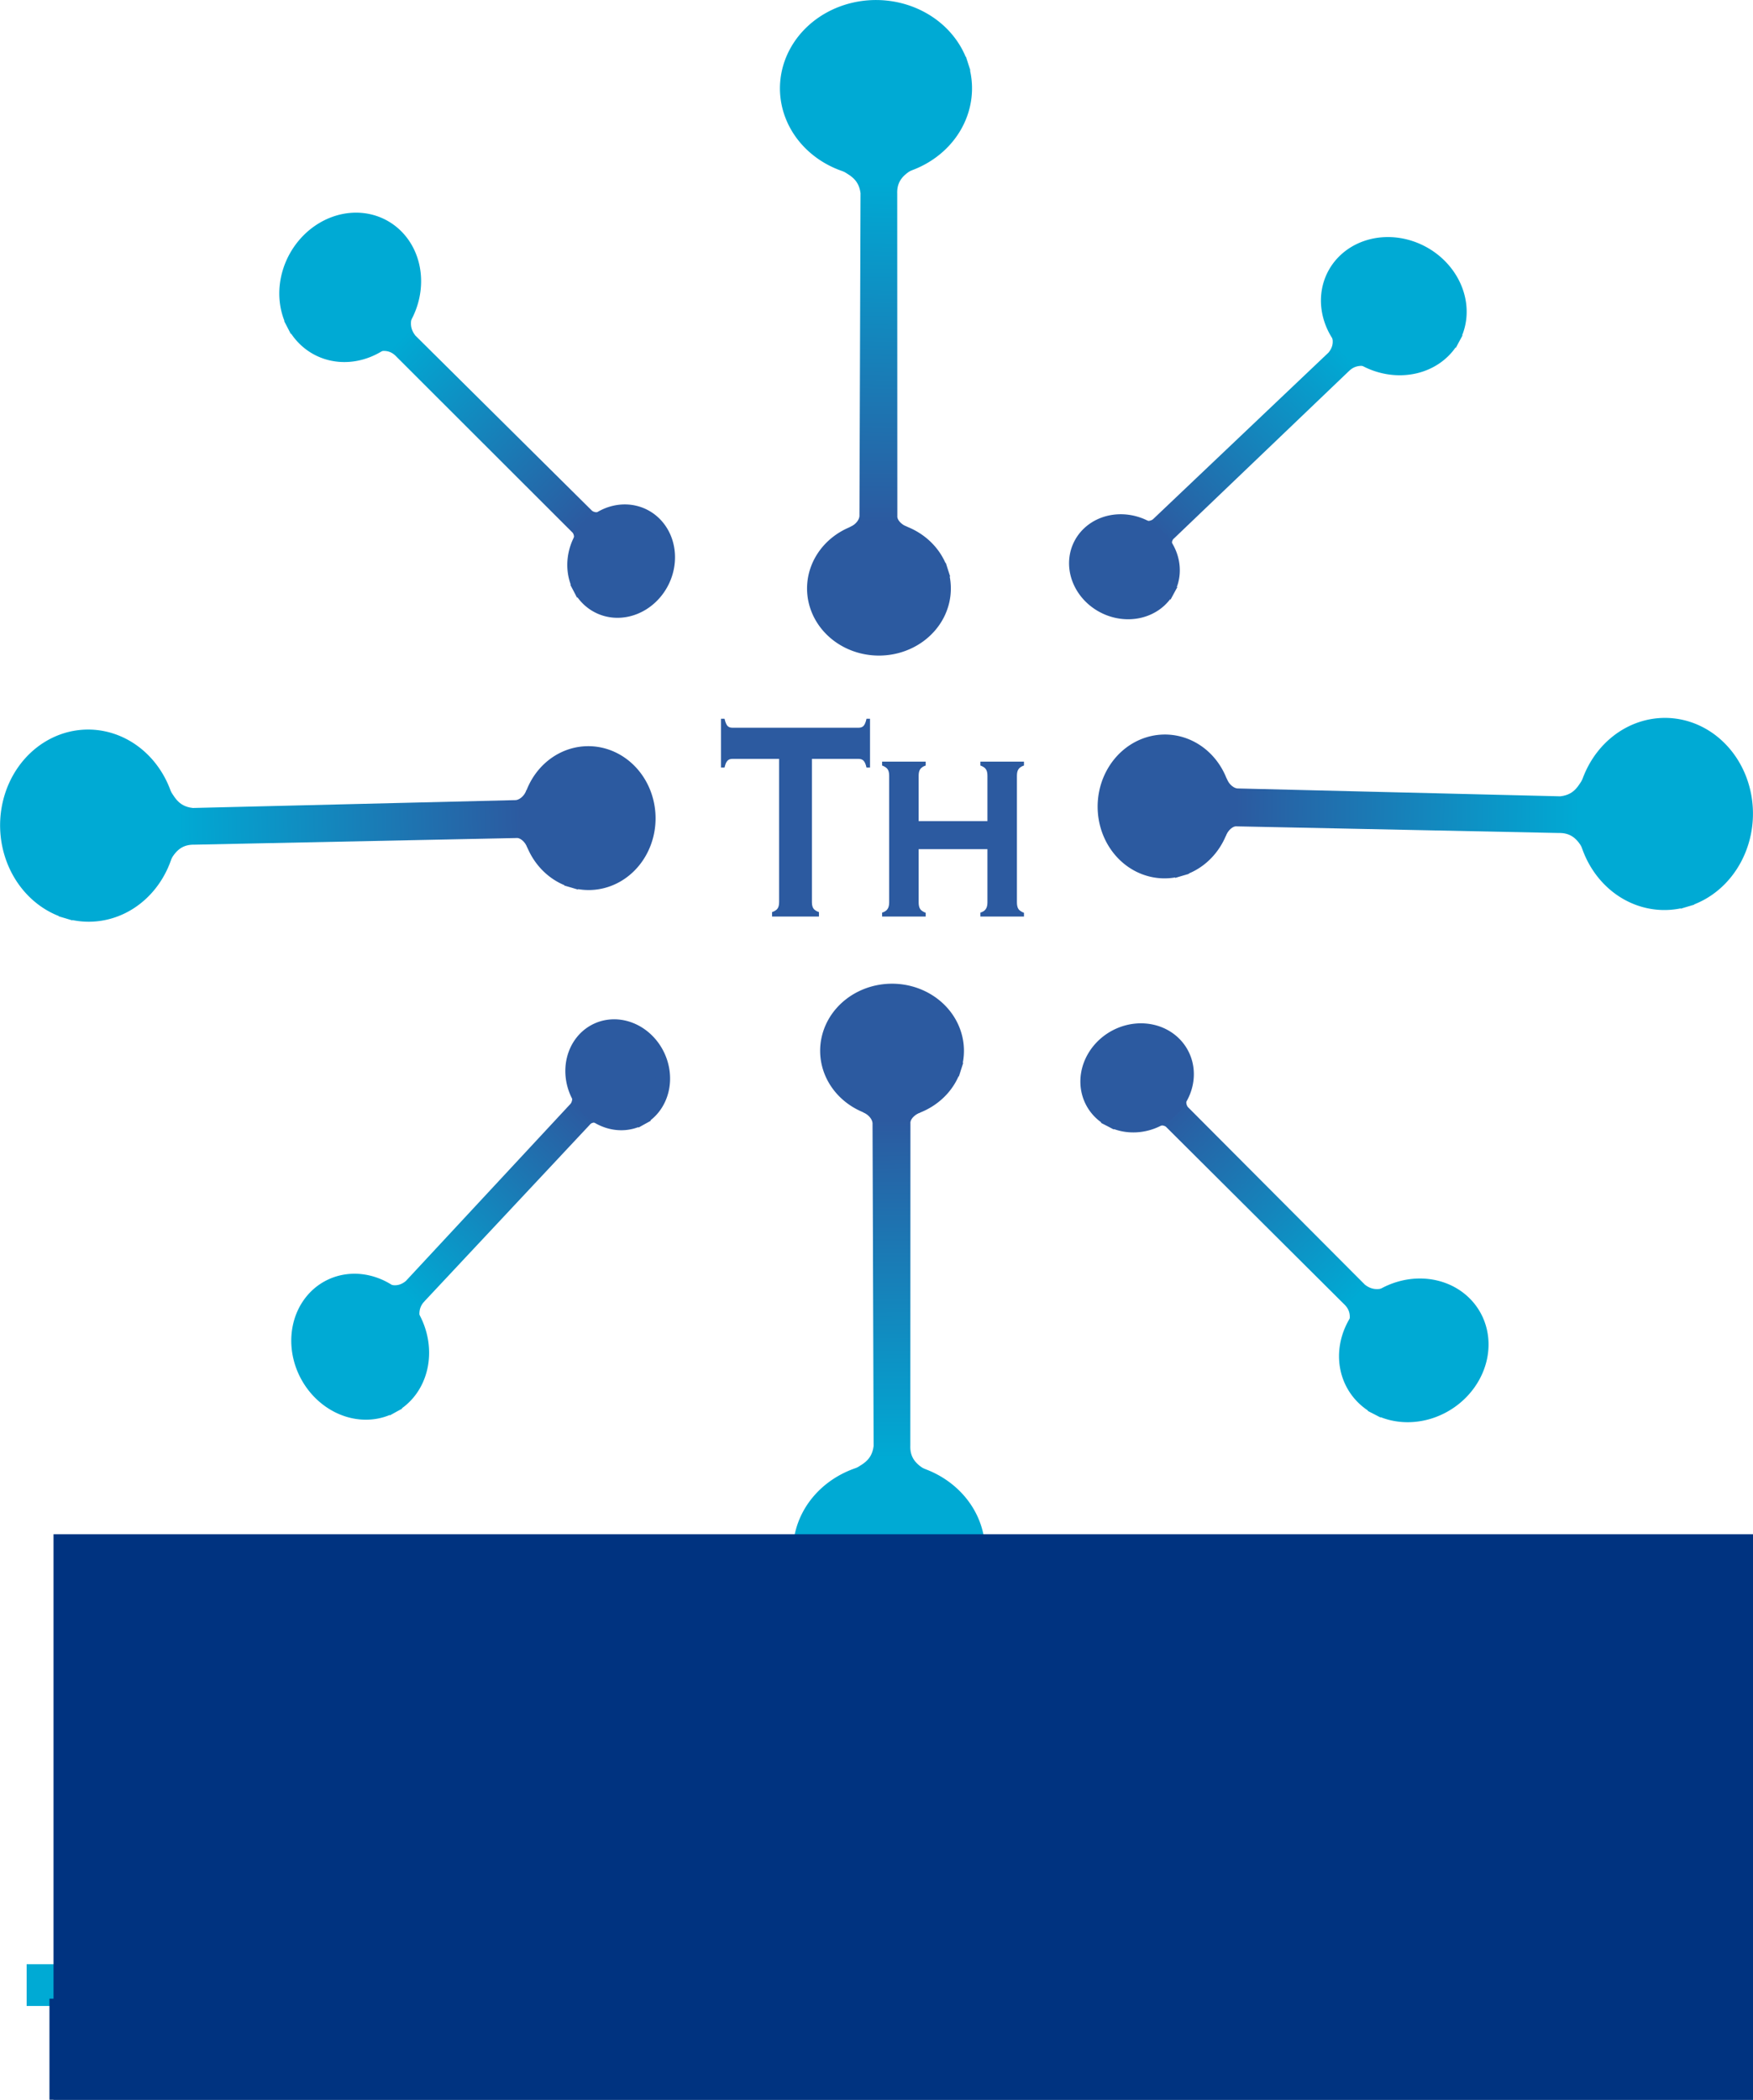 <?xml version="1.0" encoding="UTF-8" standalone="no"?>
<!-- Created with Inkscape (http://www.inkscape.org/) -->

<svg
   xmlns:dc="http://purl.org/dc/elements/1.1/"
   xmlns:cc="http://creativecommons.org/ns#"
   xmlns:rdf="http://www.w3.org/1999/02/22-rdf-syntax-ns#"
   xmlns:svg="http://www.w3.org/2000/svg"
   xmlns="http://www.w3.org/2000/svg"
   xmlns:xlink="http://www.w3.org/1999/xlink"
   xmlns:sodipodi="http://sodipodi.sourceforge.net/DTD/sodipodi-0.dtd"
   xmlns:inkscape="http://www.inkscape.org/namespaces/inkscape"
   width="121.333mm"
   height="145.291mm"
   viewBox="0 0 121.333 145.291"
   version="1.1"
   id="svg8"
   inkscape:version="0.92.4 (5da689c313, 2019-01-14)"
   sodipodi:docname="logo.svg"
   inkscape:export-filename="C:\Users\Jorge\Documents\Proyectos\Thorium\Logo.png"
   inkscape:export-xdpi="96"
   inkscape:export-ydpi="96">
  <defs
     id="defs2">
    <linearGradient
       inkscape:collect="always"
       id="linearGradient2657">
      <stop
         style="stop-color:#2c5aa0;stop-opacity:1"
         offset="0"
         id="stop2653" />
      <stop
         style="stop-color:#5fbcd3;stop-opacity:1"
         offset="1"
         id="stop2655" />
    </linearGradient>
    <linearGradient
       inkscape:collect="always"
       id="linearGradient2428">
      <stop
         style="stop-color:#2c5aa0;stop-opacity:1;"
         offset="0"
         id="stop2424" />
      <stop
         style="stop-color:#00aad4;stop-opacity:1"
         offset="1"
         id="stop2426" />
    </linearGradient>
    <linearGradient
       inkscape:collect="always"
       xlink:href="#linearGradient2428"
       id="linearGradient2434"
       x1="60.475"
       y1="36.199"
       x2="60.942"
       y2="12.515"
       gradientUnits="userSpaceOnUse"
       gradientTransform="translate(38.929,10.838)" />
    <linearGradient
       gradientTransform="matrix(1,0,0,-1,38.023,124.269)"
       inkscape:collect="always"
       xlink:href="#linearGradient2428"
       id="linearGradient2434-7"
       x1="61.639"
       y1="77.519"
       x2="61.744"
       y2="100.922"
       gradientUnits="userSpaceOnUse" />
    <linearGradient
       gradientTransform="rotate(-91.202,88.113,44.304)"
       inkscape:collect="always"
       xlink:href="#linearGradient2428"
       id="linearGradient2434-4"
       x1="85.556"
       y1="55.981"
       x2="109.307"
       y2="56.399"
       gradientUnits="userSpaceOnUse" />
    <linearGradient
       gradientTransform="matrix(0.021,1,1,-0.021,42.335,12.037)"
       inkscape:collect="always"
       xlink:href="#linearGradient2428"
       id="linearGradient2434-4-7"
       x1="36.057"
       y1="56.32"
       x2="12.34"
       y2="57.021"
       gradientUnits="userSpaceOnUse" />
    <linearGradient
       gradientTransform="matrix(-0.916,0.963,0.917,0.872,103.513,-23.829)"
       inkscape:collect="always"
       xlink:href="#linearGradient2428"
       id="linearGradient2434-4-7-3"
       x1="40.498"
       y1="36.264"
       x2="27.625"
       y2="23.626"
       gradientUnits="userSpaceOnUse" />
    <linearGradient
       gradientTransform="matrix(-0.909,-0.878,0.912,-0.944,103.281,191.059)"
       inkscape:collect="always"
       xlink:href="#linearGradient2428"
       id="linearGradient2434-4-3"
       x1="81.036"
       y1="76.747"
       x2="93.914"
       y2="89.733"
       gradientUnits="userSpaceOnUse" />
    <linearGradient
       gradientTransform="matrix(0.976,0.968,0.914,-0.921,-9.849,78.663)"
       inkscape:collect="always"
       xlink:href="#linearGradient2428"
       id="linearGradient2434-7-5"
       x1="40.498"
       y1="76.825"
       x2="28.074"
       y2="89.599"
       gradientUnits="userSpaceOnUse" />
    <linearGradient
       inkscape:collect="always"
       xlink:href="#linearGradient2428"
       id="linearGradient2434-8"
       x1="80.626"
       y1="37.2"
       x2="93.22"
       y2="24.476"
       gradientUnits="userSpaceOnUse"
       gradientTransform="matrix(0.923,-0.915,0.966,0.974,-9.898,84.692)" />
    <radialGradient
       inkscape:collect="always"
       xlink:href="#linearGradient2657"
       id="radialGradient2667"
       cx="601.398"
       cy="82.322"
       fx="601.398"
       fy="82.322"
       r="27.998"
       gradientTransform="matrix(0.987,0,0,0.466,38.614,51.721)"
       gradientUnits="userSpaceOnUse" />
  </defs>
  <sodipodi:namedview
     id="base"
     pagecolor="#ffffff"
     bordercolor="#666666"
     borderopacity="1.0"
     inkscape:pageopacity="0.0"
     inkscape:pageshadow="2"
     inkscape:zoom="0.7"
     inkscape:cx="170.54813"
     inkscape:cy="232.93516"
     inkscape:document-units="mm"
     inkscape:current-layer="layer1"
     showgrid="false"
     inkscape:snap-bbox="true"
     inkscape:object-paths="true"
     inkscape:window-width="1366"
     inkscape:window-height="705"
     inkscape:window-x="-8"
     inkscape:window-y="-8"
     inkscape:window-maximized="1"
     inkscape:snap-global="false"
     fit-margin-top="0"
     fit-margin-left="0"
     fit-margin-right="0"
     fit-margin-bottom="0" />
  <g
     inkscape:label="Capa 1"
     inkscape:groupmode="layer"
     id="layer1"
     transform="translate(-38.929,-8.948)">
    <g
       id="g4607">
      <g
         transform="translate(0,-1.89)"
         id="g2447">
        <path
           style="fill:#00aad4;stroke:#00aad4;stroke-width:1;stroke-linecap:butt;stroke-miterlimit:4;stroke-dasharray:none"
           id="path815"
           sodipodi:type="arc"
           sodipodi:cx="99.560089"
           sodipodi:cy="16.951998"
           sodipodi:rx="6.1471992"
           sodipodi:ry="5.6126599"
           sodipodi:start="5.9987141"
           sodipodi:end="5.9949442"
           d="m 105.46,15.377 a 6.147,5.613 0 0 1 -4.169,6.961 6.147,5.613 0 0 1 -7.628,-3.8 6.147,5.613 0 0 1 4.155,-6.968 6.147,5.613 0 0 1 7.635,3.787 l -5.894,1.595 z" />
        <path
           style="fill:url(#linearGradient2434);fill-opacity:1;stroke:#00aad4;stroke-width:1;stroke-linecap:butt;stroke-miterlimit:4;stroke-dasharray:none;stroke-opacity:0"
           d="m 97.061,22.533 5.216,-0.063 c -0.932,0.472 -1.283,1 -1.247,1.798 l 0.008,22.25 c -0.041,0.245 0.214,0.599 0.735,0.802 h -4.051 c 0.503,-0.205 0.684,-0.574 0.693,-0.768 l 0.075,-22.35 c -0.138,-1.059 -0.858,-1.264 -1.43,-1.668 z"
           id="rect821"
           inkscape:connector-curvature="0"
           sodipodi:nodetypes="ccccccccc" />
        <path
           style="fill:#2c5aa0;stroke:#2c5aa0;stroke-width:1;stroke-linecap:butt;stroke-miterlimit:4;stroke-dasharray:none"
           id="path815-2"
           sodipodi:type="arc"
           sodipodi:cx="99.7659"
           sodipodi:cy="51.558037"
           sodipodi:rx="4.4764681"
           sodipodi:ry="4.1429639"
           sodipodi:start="5.9987141"
           sodipodi:end="5.9949442"
           d="m 104.062,50.395 a 4.476,4.143 0 0 1 -3.036,5.138 4.476,4.143 0 0 1 -5.555,-2.805 4.476,4.143 0 0 1 3.026,-5.143 4.476,4.143 0 0 1 5.56,2.795 l -4.292,1.178 z" />
      </g>
      <g
         id="g2447-7"
         transform="matrix(1,0,0,-1,0.906,133.216)">
        <path
           style="fill:#00aad4;stroke:#00aad4;stroke-width:1;stroke-linecap:butt;stroke-miterlimit:4;stroke-dasharray:none"
           id="path815-8"
           sodipodi:type="arc"
           sodipodi:cx="99.560089"
           sodipodi:cy="16.951998"
           sodipodi:rx="6.1471992"
           sodipodi:ry="5.6126599"
           sodipodi:start="5.9987141"
           sodipodi:end="5.9949442"
           d="m 105.46,15.377 a 6.147,5.613 0 0 1 -4.169,6.961 6.147,5.613 0 0 1 -7.628,-3.8 6.147,5.613 0 0 1 4.155,-6.968 6.147,5.613 0 0 1 7.635,3.787 l -5.894,1.595 z" />
        <path
           style="fill:url(#linearGradient2434-7);fill-opacity:1;stroke:#00aad4;stroke-width:1;stroke-linecap:butt;stroke-miterlimit:4;stroke-dasharray:none;stroke-opacity:0"
           d="m 97.061,22.533 5.216,-0.063 c -0.932,0.472 -1.283,1 -1.247,1.798 l 0.008,22.25 c -0.041,0.245 0.214,0.599 0.735,0.802 h -4.051 c 0.503,-0.205 0.684,-0.574 0.693,-0.768 l 0.075,-22.35 c -0.138,-1.059 -0.858,-1.264 -1.43,-1.668 z"
           id="rect821-2"
           inkscape:connector-curvature="0"
           sodipodi:nodetypes="ccccccccc" />
        <path
           style="fill:#2c5aa0;stroke:#2c5aa0;stroke-width:1;stroke-linecap:butt;stroke-miterlimit:4;stroke-dasharray:none"
           id="path815-2-9"
           sodipodi:type="arc"
           sodipodi:cx="99.7659"
           sodipodi:cy="51.558037"
           sodipodi:rx="4.4764681"
           sodipodi:ry="4.1429639"
           sodipodi:start="5.9987141"
           sodipodi:end="5.9949442"
           d="m 104.062,50.395 a 4.476,4.143 0 0 1 -3.036,5.138 4.476,4.143 0 0 1 -5.555,-2.805 4.476,4.143 0 0 1 3.026,-5.143 4.476,4.143 0 0 1 5.56,2.795 l -4.292,1.178 z" />
      </g>
      <g
         id="g2447-9"
         transform="rotate(91.202,103.196,67.838)">
        <path
           style="fill:#00aad4;stroke:#00aad4;stroke-width:1;stroke-linecap:butt;stroke-miterlimit:4;stroke-dasharray:none"
           id="path815-6"
           sodipodi:type="arc"
           sodipodi:cx="99.560089"
           sodipodi:cy="16.951998"
           sodipodi:rx="6.1471992"
           sodipodi:ry="5.6126599"
           sodipodi:start="5.9987141"
           sodipodi:end="5.9949442"
           d="m 105.46,15.377 a 6.147,5.613 0 0 1 -4.169,6.961 6.147,5.613 0 0 1 -7.628,-3.8 6.147,5.613 0 0 1 4.155,-6.968 6.147,5.613 0 0 1 7.635,3.787 l -5.894,1.595 z" />
        <path
           style="fill:url(#linearGradient2434-4);fill-opacity:1;stroke:#00aad4;stroke-width:1;stroke-linecap:butt;stroke-miterlimit:4;stroke-dasharray:none;stroke-opacity:0"
           d="m 97.061,22.533 5.216,-0.063 c -0.932,0.472 -1.283,1 -1.247,1.798 l 0.008,22.25 c -0.041,0.245 0.214,0.599 0.735,0.802 h -4.051 c 0.503,-0.205 0.684,-0.574 0.693,-0.768 l 0.075,-22.35 c -0.138,-1.059 -0.858,-1.264 -1.43,-1.668 z"
           id="rect821-9"
           inkscape:connector-curvature="0"
           sodipodi:nodetypes="ccccccccc" />
        <path
           style="fill:#2c5aa0;stroke:#2c5aa0;stroke-width:1;stroke-linecap:butt;stroke-miterlimit:4;stroke-dasharray:none"
           id="path815-2-6"
           sodipodi:type="arc"
           sodipodi:cx="99.7659"
           sodipodi:cy="51.558037"
           sodipodi:rx="4.4764681"
           sodipodi:ry="4.1429639"
           sodipodi:start="5.9987141"
           sodipodi:end="5.9949442"
           d="m 104.062,50.395 a 4.476,4.143 0 0 1 -3.036,5.138 4.476,4.143 0 0 1 -5.555,-2.805 4.476,4.143 0 0 1 3.026,-5.143 4.476,4.143 0 0 1 5.56,2.795 l -4.292,1.178 z" />
      </g>
      <g
         id="g2447-9-3"
         transform="matrix(0.021,1,1,-0.021,26.007,-33.126)">
        <path
           style="fill:#00aad4;stroke:#00aad4;stroke-width:1;stroke-linecap:butt;stroke-miterlimit:4;stroke-dasharray:none"
           id="path815-6-8"
           sodipodi:type="arc"
           sodipodi:cx="99.560089"
           sodipodi:cy="16.951998"
           sodipodi:rx="6.1471992"
           sodipodi:ry="5.6126599"
           sodipodi:start="5.9987141"
           sodipodi:end="5.9949442"
           d="m 105.46,15.377 a 6.147,5.613 0 0 1 -4.169,6.961 6.147,5.613 0 0 1 -7.628,-3.8 6.147,5.613 0 0 1 4.155,-6.968 6.147,5.613 0 0 1 7.635,3.787 l -5.894,1.595 z" />
        <path
           style="fill:url(#linearGradient2434-4-7);fill-opacity:1;stroke:#00aad4;stroke-width:1;stroke-linecap:butt;stroke-miterlimit:4;stroke-dasharray:none;stroke-opacity:0"
           d="m 97.061,22.533 5.216,-0.063 c -0.932,0.472 -1.283,1 -1.247,1.798 l 0.008,22.25 c -0.041,0.245 0.214,0.599 0.735,0.802 h -4.051 c 0.503,-0.205 0.684,-0.574 0.693,-0.768 l 0.075,-22.35 c -0.138,-1.059 -0.858,-1.264 -1.43,-1.668 z"
           id="rect821-9-6"
           inkscape:connector-curvature="0"
           sodipodi:nodetypes="ccccccccc" />
        <path
           style="fill:#2c5aa0;stroke:#2c5aa0;stroke-width:1;stroke-linecap:butt;stroke-miterlimit:4;stroke-dasharray:none"
           id="path815-2-6-2"
           sodipodi:type="arc"
           sodipodi:cx="99.7659"
           sodipodi:cy="51.558037"
           sodipodi:rx="4.4764681"
           sodipodi:ry="4.1429639"
           sodipodi:start="5.9987141"
           sodipodi:end="5.9949442"
           d="m 104.062,50.395 a 4.476,4.143 0 0 1 -3.036,5.138 4.476,4.143 0 0 1 -5.555,-2.805 4.476,4.143 0 0 1 3.026,-5.143 4.476,4.143 0 0 1 5.56,2.795 l -4.292,1.178 z" />
      </g>
      <g
         style="stroke-width:1.335"
         transform="matrix(0.546,0.514,-0.542,0.518,90.229,-29.822)"
         id="g2447-92">
        <path
           style="fill:#00aad4;stroke:#00aad4;stroke-width:1.335;stroke-linecap:butt;stroke-miterlimit:4;stroke-dasharray:none"
           id="path815-5"
           sodipodi:type="arc"
           sodipodi:cx="99.560089"
           sodipodi:cy="16.951998"
           sodipodi:rx="6.1471992"
           sodipodi:ry="5.6126599"
           sodipodi:start="5.9987141"
           sodipodi:end="5.9949442"
           d="m 105.46,15.377 a 6.147,5.613 0 0 1 -4.169,6.961 6.147,5.613 0 0 1 -7.628,-3.8 6.147,5.613 0 0 1 4.155,-6.968 6.147,5.613 0 0 1 7.635,3.787 l -5.894,1.595 z" />
        <path
           style="fill:url(#linearGradient2434-8);fill-opacity:1;stroke:#00aad4;stroke-width:1.335;stroke-linecap:butt;stroke-miterlimit:4;stroke-dasharray:none;stroke-opacity:0"
           d="m 97.061,22.533 5.216,-0.063 c -0.932,0.472 -1.283,1 -1.247,1.798 l 0.008,22.25 c -0.041,0.245 0.214,0.599 0.735,0.802 h -4.051 c 0.503,-0.205 0.684,-0.574 0.693,-0.768 l 0.075,-22.35 c -0.138,-1.059 -0.858,-1.264 -1.43,-1.668 z"
           id="rect821-91"
           inkscape:connector-curvature="0"
           sodipodi:nodetypes="ccccccccc" />
        <path
           style="fill:#2c5aa0;stroke:#2c5aa0;stroke-width:1.335;stroke-linecap:butt;stroke-miterlimit:4;stroke-dasharray:none"
           id="path815-2-7"
           sodipodi:type="arc"
           sodipodi:cx="99.7659"
           sodipodi:cy="51.558037"
           sodipodi:rx="4.4764681"
           sodipodi:ry="4.1429639"
           sodipodi:start="5.9987141"
           sodipodi:end="5.9949442"
           d="m 104.062,50.395 a 4.476,4.143 0 0 1 -3.036,5.138 4.476,4.143 0 0 1 -5.555,-2.805 4.476,4.143 0 0 1 3.026,-5.143 4.476,4.143 0 0 1 5.56,2.795 l -4.292,1.178 z" />
      </g>
      <g
         style="stroke-width:1.335"
         id="g2447-7-9"
         transform="matrix(0.517,0.543,0.512,-0.547,3.707,57.346)">
        <path
           style="fill:#00aad4;stroke:#00aad4;stroke-width:1.335;stroke-linecap:butt;stroke-miterlimit:4;stroke-dasharray:none"
           id="path815-8-0"
           sodipodi:type="arc"
           sodipodi:cx="99.560089"
           sodipodi:cy="16.951998"
           sodipodi:rx="6.1471992"
           sodipodi:ry="5.6126599"
           sodipodi:start="5.9987141"
           sodipodi:end="5.9949442"
           d="m 105.46,15.377 a 6.147,5.613 0 0 1 -4.169,6.961 6.147,5.613 0 0 1 -7.628,-3.8 6.147,5.613 0 0 1 4.155,-6.968 6.147,5.613 0 0 1 7.635,3.787 l -5.894,1.595 z" />
        <path
           style="fill:url(#linearGradient2434-7-5);fill-opacity:1;stroke:#00aad4;stroke-width:1.335;stroke-linecap:butt;stroke-miterlimit:4;stroke-dasharray:none;stroke-opacity:0"
           d="m 97.061,22.533 5.216,-0.063 c -0.932,0.472 -1.283,1 -1.247,1.798 l 0.008,22.25 c -0.041,0.245 0.214,0.599 0.735,0.802 h -4.051 c 0.503,-0.205 0.684,-0.574 0.693,-0.768 l 0.075,-22.35 c -0.138,-1.059 -0.858,-1.264 -1.43,-1.668 z"
           id="rect821-2-2"
           inkscape:connector-curvature="0"
           sodipodi:nodetypes="ccccccccc" />
        <path
           style="fill:#2c5aa0;stroke:#2c5aa0;stroke-width:1.335;stroke-linecap:butt;stroke-miterlimit:4;stroke-dasharray:none"
           id="path815-2-9-9"
           sodipodi:type="arc"
           sodipodi:cx="99.7659"
           sodipodi:cy="51.558037"
           sodipodi:rx="4.4764681"
           sodipodi:ry="4.1429639"
           sodipodi:start="5.9987141"
           sodipodi:end="5.9949442"
           d="m 104.062,50.395 a 4.476,4.143 0 0 1 -3.036,5.138 4.476,4.143 0 0 1 -5.555,-2.805 4.476,4.143 0 0 1 3.026,-5.143 4.476,4.143 0 0 1 5.56,2.795 l -4.292,1.178 z" />
      </g>
      <g
         style="stroke-width:1.288"
         id="g2447-9-33"
         transform="matrix(-0.569,0.53,-0.55,-0.548,202.757,58.909)">
        <path
           style="fill:#00aad4;stroke:#00aad4;stroke-width:1.288;stroke-linecap:butt;stroke-miterlimit:4;stroke-dasharray:none"
           id="path815-6-4"
           sodipodi:type="arc"
           sodipodi:cx="99.560089"
           sodipodi:cy="16.951998"
           sodipodi:rx="6.1471992"
           sodipodi:ry="5.6126599"
           sodipodi:start="5.9987141"
           sodipodi:end="5.9949442"
           d="m 105.46,15.377 a 6.147,5.613 0 0 1 -4.169,6.961 6.147,5.613 0 0 1 -7.628,-3.8 6.147,5.613 0 0 1 4.155,-6.968 6.147,5.613 0 0 1 7.635,3.787 l -5.894,1.595 z" />
        <path
           style="fill:url(#linearGradient2434-4-3);fill-opacity:1;stroke:#00aad4;stroke-width:1.288;stroke-linecap:butt;stroke-miterlimit:4;stroke-dasharray:none;stroke-opacity:0"
           d="m 97.061,22.533 5.216,-0.063 c -0.932,0.472 -1.283,1 -1.247,1.798 l 0.008,22.25 c -0.041,0.245 0.214,0.599 0.735,0.802 h -4.051 c 0.503,-0.205 0.684,-0.574 0.693,-0.768 l 0.075,-22.35 c -0.138,-1.059 -0.858,-1.264 -1.43,-1.668 z"
           id="rect821-9-7"
           inkscape:connector-curvature="0"
           sodipodi:nodetypes="ccccccccc" />
        <path
           style="fill:#2c5aa0;stroke:#2c5aa0;stroke-width:1.288;stroke-linecap:butt;stroke-miterlimit:4;stroke-dasharray:none"
           id="path815-2-6-6"
           sodipodi:type="arc"
           sodipodi:cx="99.7659"
           sodipodi:cy="51.558037"
           sodipodi:rx="4.4764681"
           sodipodi:ry="4.1429639"
           sodipodi:start="5.9987141"
           sodipodi:end="5.9949442"
           d="m 104.062,50.395 a 4.476,4.143 0 0 1 -3.036,5.138 4.476,4.143 0 0 1 -5.555,-2.805 4.476,4.143 0 0 1 3.026,-5.143 4.476,4.143 0 0 1 5.56,2.795 l -4.292,1.178 z" />
      </g>
      <g
         style="stroke-width:1.297"
         id="g2447-9-3-9"
         transform="matrix(-0.519,0.572,0.545,0.544,105.601,-37.339)">
        <path
           style="fill:#00aad4;stroke:#00aad4;stroke-width:1.297;stroke-linecap:butt;stroke-miterlimit:4;stroke-dasharray:none"
           id="path815-6-8-7"
           sodipodi:type="arc"
           sodipodi:cx="99.560089"
           sodipodi:cy="16.951998"
           sodipodi:rx="6.1471992"
           sodipodi:ry="5.6126599"
           sodipodi:start="5.9987141"
           sodipodi:end="5.9949442"
           d="m 105.46,15.377 a 6.147,5.613 0 0 1 -4.169,6.961 6.147,5.613 0 0 1 -7.628,-3.8 6.147,5.613 0 0 1 4.155,-6.968 6.147,5.613 0 0 1 7.635,3.787 l -5.894,1.595 z" />
        <path
           style="fill:url(#linearGradient2434-4-7-3);fill-opacity:1;stroke:#00aad4;stroke-width:1.297;stroke-linecap:butt;stroke-miterlimit:4;stroke-dasharray:none;stroke-opacity:0"
           d="m 97.061,22.533 5.216,-0.063 c -0.932,0.472 -1.283,1 -1.247,1.798 l 0.008,22.25 c -0.041,0.245 0.214,0.599 0.735,0.802 h -4.051 c 0.503,-0.205 0.684,-0.574 0.693,-0.768 l 0.075,-22.35 c -0.138,-1.059 -0.858,-1.264 -1.43,-1.668 z"
           id="rect821-9-6-9"
           inkscape:connector-curvature="0"
           sodipodi:nodetypes="ccccccccc" />
        <path
           style="fill:#2c5aa0;stroke:#2c5aa0;stroke-width:1.297;stroke-linecap:butt;stroke-miterlimit:4;stroke-dasharray:none"
           id="path815-2-6-2-6"
           sodipodi:type="arc"
           sodipodi:cx="99.7659"
           sodipodi:cy="51.558037"
           sodipodi:rx="4.4764681"
           sodipodi:ry="4.1429639"
           sodipodi:start="5.9987141"
           sodipodi:end="5.9949442"
           d="m 104.062,50.395 a 4.476,4.143 0 0 1 -3.036,5.138 4.476,4.143 0 0 1 -5.555,-2.805 4.476,4.143 0 0 1 3.026,-5.143 4.476,4.143 0 0 1 5.56,2.795 l -4.292,1.178 z" />
      </g>
    </g>
    <g
       aria-label="Th"
       transform="matrix(0.39,0,0,0.49,-147.56,21.881)"
       style="font-style:normal;font-variant:normal;font-weight:normal;font-stretch:normal;font-size:40px;line-height:1.25;font-family:'Copperplate Gothic Bold';-inkscape-font-specification:'Copperplate Gothic Bold, Normal';font-variant-ligatures:normal;font-variant-caps:normal;font-variant-numeric:normal;font-feature-settings:normal;text-align:center;letter-spacing:0px;word-spacing:0px;writing-mode:lr-tb;text-anchor:middle;fill:#2c5aa0;fill-opacity:1;stroke:none;stroke-width:0.605"
       id="flowRoot2645">
      <path
         d="m 622.269,80.768 v 20.215 q 0,0.605 0.273,0.918 0.273,0.312 0.977,0.508 v 0.625 h -8.32 v -0.625 q 0.703,-0.195 0.977,-0.508 0.273,-0.312 0.273,-0.918 V 80.768 h -8.281 q -0.586,0 -0.898,0.273 -0.312,0.254 -0.508,0.957 h -0.625 v -6.894 h 0.625 q 0.215,0.723 0.508,0.996 0.312,0.273 0.898,0.273 h 22.363 q 0.605,0 0.918,-0.273 0.312,-0.273 0.508,-0.996 h 0.625 v 6.894 h -0.625 q -0.195,-0.703 -0.508,-0.957 -0.312,-0.273 -0.918,-0.273 z"
         style="font-style:normal;font-variant:normal;font-weight:normal;font-stretch:normal;font-size:40px;font-family:'Copperplate Gothic Bold';-inkscape-font-specification:'Copperplate Gothic Bold, Normal';font-variant-ligatures:normal;font-variant-caps:normal;font-variant-numeric:normal;font-feature-settings:normal;text-align:center;writing-mode:lr-tb;text-anchor:middle;fill:#2c5aa0;fill-opacity:1;stroke-width:0.605"
         id="path4609"
         inkscape:connector-curvature="0" />
      <path
         d="m 653.421,93.522 h -12.207 v 7.519 q 0,0.605 0.273,0.937 0.273,0.312 0.977,0.527 v 0.527 h -7.734 v -0.547 q 0.684,-0.176 0.957,-0.508 0.293,-0.332 0.293,-0.937 V 83.15 q 0,-0.605 -0.273,-0.918 -0.273,-0.312 -0.977,-0.527 v -0.547 h 7.734 v 0.547 q -0.703,0.195 -0.977,0.527 -0.273,0.312 -0.273,0.918 v 6.406 h 12.207 v -6.406 q 0,-0.605 -0.273,-0.918 -0.254,-0.312 -0.977,-0.527 v -0.547 h 7.734 v 0.547 q -0.703,0.195 -0.977,0.527 -0.273,0.312 -0.273,0.918 v 17.891 q 0,0.605 0.273,0.937 0.273,0.312 0.977,0.527 v 0.527 h -7.734 v -0.547 q 0.684,-0.176 0.957,-0.508 0.293,-0.332 0.293,-0.937 z"
         style="font-style:normal;font-variant:normal;font-weight:normal;font-stretch:normal;font-size:40px;font-family:'Copperplate Gothic Bold';-inkscape-font-specification:'Copperplate Gothic Bold, Normal';font-variant-ligatures:normal;font-variant-caps:normal;font-variant-numeric:normal;font-feature-settings:normal;text-align:center;writing-mode:lr-tb;text-anchor:middle;fill:#2c5aa0;fill-opacity:1;stroke-width:0.605"
         id="path4611"
         inkscape:connector-curvature="0" />
    </g>
    <rect
       style="fill:#00aad4;fill-opacity:1;stroke:#00aad4;stroke-width:1;stroke-linecap:butt;stroke-miterlimit:4;stroke-dasharray:none"
       id="rect889"
       width="116.795"
       height="1.89"
       x="41.273"
       y="145.36" />
    <flowRoot
       xml:space="preserve"
       id="flowRoot871"
       style="font-style:normal;font-variant:normal;font-weight:normal;font-stretch:normal;font-size:69.41px;line-height:1.25;font-family:'Copperplate Gothic Bold';-inkscape-font-specification:'Copperplate Gothic Bold, Normal';font-variant-ligatures:normal;font-variant-caps:normal;font-variant-numeric:normal;font-feature-settings:normal;text-align:start;letter-spacing:0px;word-spacing:0px;writing-mode:lr-tb;text-anchor:start;fill:#003380;fill-opacity:1;stroke:none;stroke-width:0.723"
       transform="matrix(0.363,0,0,0.369,76.341,-60.483)"><flowRegion
         id="flowRegion873"
         style="font-style:normal;font-variant:normal;font-weight:normal;font-stretch:normal;font-size:69.41px;font-family:'Copperplate Gothic Bold';-inkscape-font-specification:'Copperplate Gothic Bold, Normal';font-variant-ligatures:normal;font-variant-caps:normal;font-variant-numeric:normal;font-feature-settings:normal;text-align:start;writing-mode:lr-tb;text-anchor:start;fill:#003380;stroke-width:0.555"><rect
           id="rect875"
           width="647.143"
           height="152.857"
           x="-92.857"
           y="475.859"
           style="font-style:normal;font-variant:normal;font-weight:normal;font-stretch:normal;font-size:69.41px;font-family:'Copperplate Gothic Bold';-inkscape-font-specification:'Copperplate Gothic Bold, Normal';font-variant-ligatures:normal;font-variant-caps:normal;font-variant-numeric:normal;font-feature-settings:normal;text-align:start;writing-mode:lr-tb;text-anchor:start;fill:#003380;stroke-width:0.723" /></flowRegion><flowPara
         id="flowPara877"
         style="font-style:normal;font-variant:normal;font-weight:normal;font-stretch:normal;font-size:69.41px;font-family:'Copperplate Gothic Bold';-inkscape-font-specification:'Copperplate Gothic Bold, Normal';font-variant-ligatures:normal;font-variant-caps:normal;font-variant-numeric:normal;font-feature-settings:normal;text-align:start;writing-mode:lr-tb;text-anchor:start;fill:#003380;stroke-width:0.723">Thorium</flowPara></flowRoot>    <flowRoot
       xml:space="preserve"
       id="flowRoot879"
       style="font-style:normal;font-variant:normal;font-weight:normal;font-stretch:normal;font-size:24px;line-height:1.25;font-family:'Copperplate Gothic Bold';-inkscape-font-specification:'Copperplate Gothic Bold, Normal';font-variant-ligatures:normal;font-variant-caps:normal;font-variant-numeric:normal;font-feature-settings:normal;text-align:start;letter-spacing:0px;word-spacing:0px;writing-mode:lr-tb;text-anchor:start;fill:#003380;fill-opacity:1;stroke:none"
       transform="matrix(0.265,0,0,0.265,77.181,4.865)"><flowRegion
         style="font-style:normal;font-variant:normal;font-weight:normal;font-stretch:normal;font-size:24px;font-family:'Copperplate Gothic Bold';-inkscape-font-specification:'Copperplate Gothic Bold, Normal';font-variant-ligatures:normal;font-variant-caps:normal;font-variant-numeric:normal;font-feature-settings:normal;text-align:start;writing-mode:lr-tb;text-anchor:start;fill:#003380"
         id="flowRegion881"><rect
           style="font-style:normal;font-variant:normal;font-weight:normal;font-stretch:normal;font-size:24px;font-family:'Copperplate Gothic Bold';-inkscape-font-specification:'Copperplate Gothic Bold, Normal';font-variant-ligatures:normal;font-variant-caps:normal;font-variant-numeric:normal;font-feature-settings:normal;text-align:start;writing-mode:lr-tb;text-anchor:start;fill:#003380"
           id="rect883"
           width="491.429"
           height="97.143"
           x="-131.429"
           y="537.288" /></flowRegion><flowPara
         id="flowPara885"
         style="font-style:normal;font-variant:normal;font-weight:normal;font-stretch:normal;font-size:24px;font-family:'Copperplate Gothic Bold';-inkscape-font-specification:'Copperplate Gothic Bold, Normal';font-variant-ligatures:normal;font-variant-caps:normal;font-variant-numeric:normal;font-feature-settings:normal;text-align:start;writing-mode:lr-tb;text-anchor:start;fill:#003380">Consultoría de talento humano</flowPara></flowRoot>  </g>
</svg>
